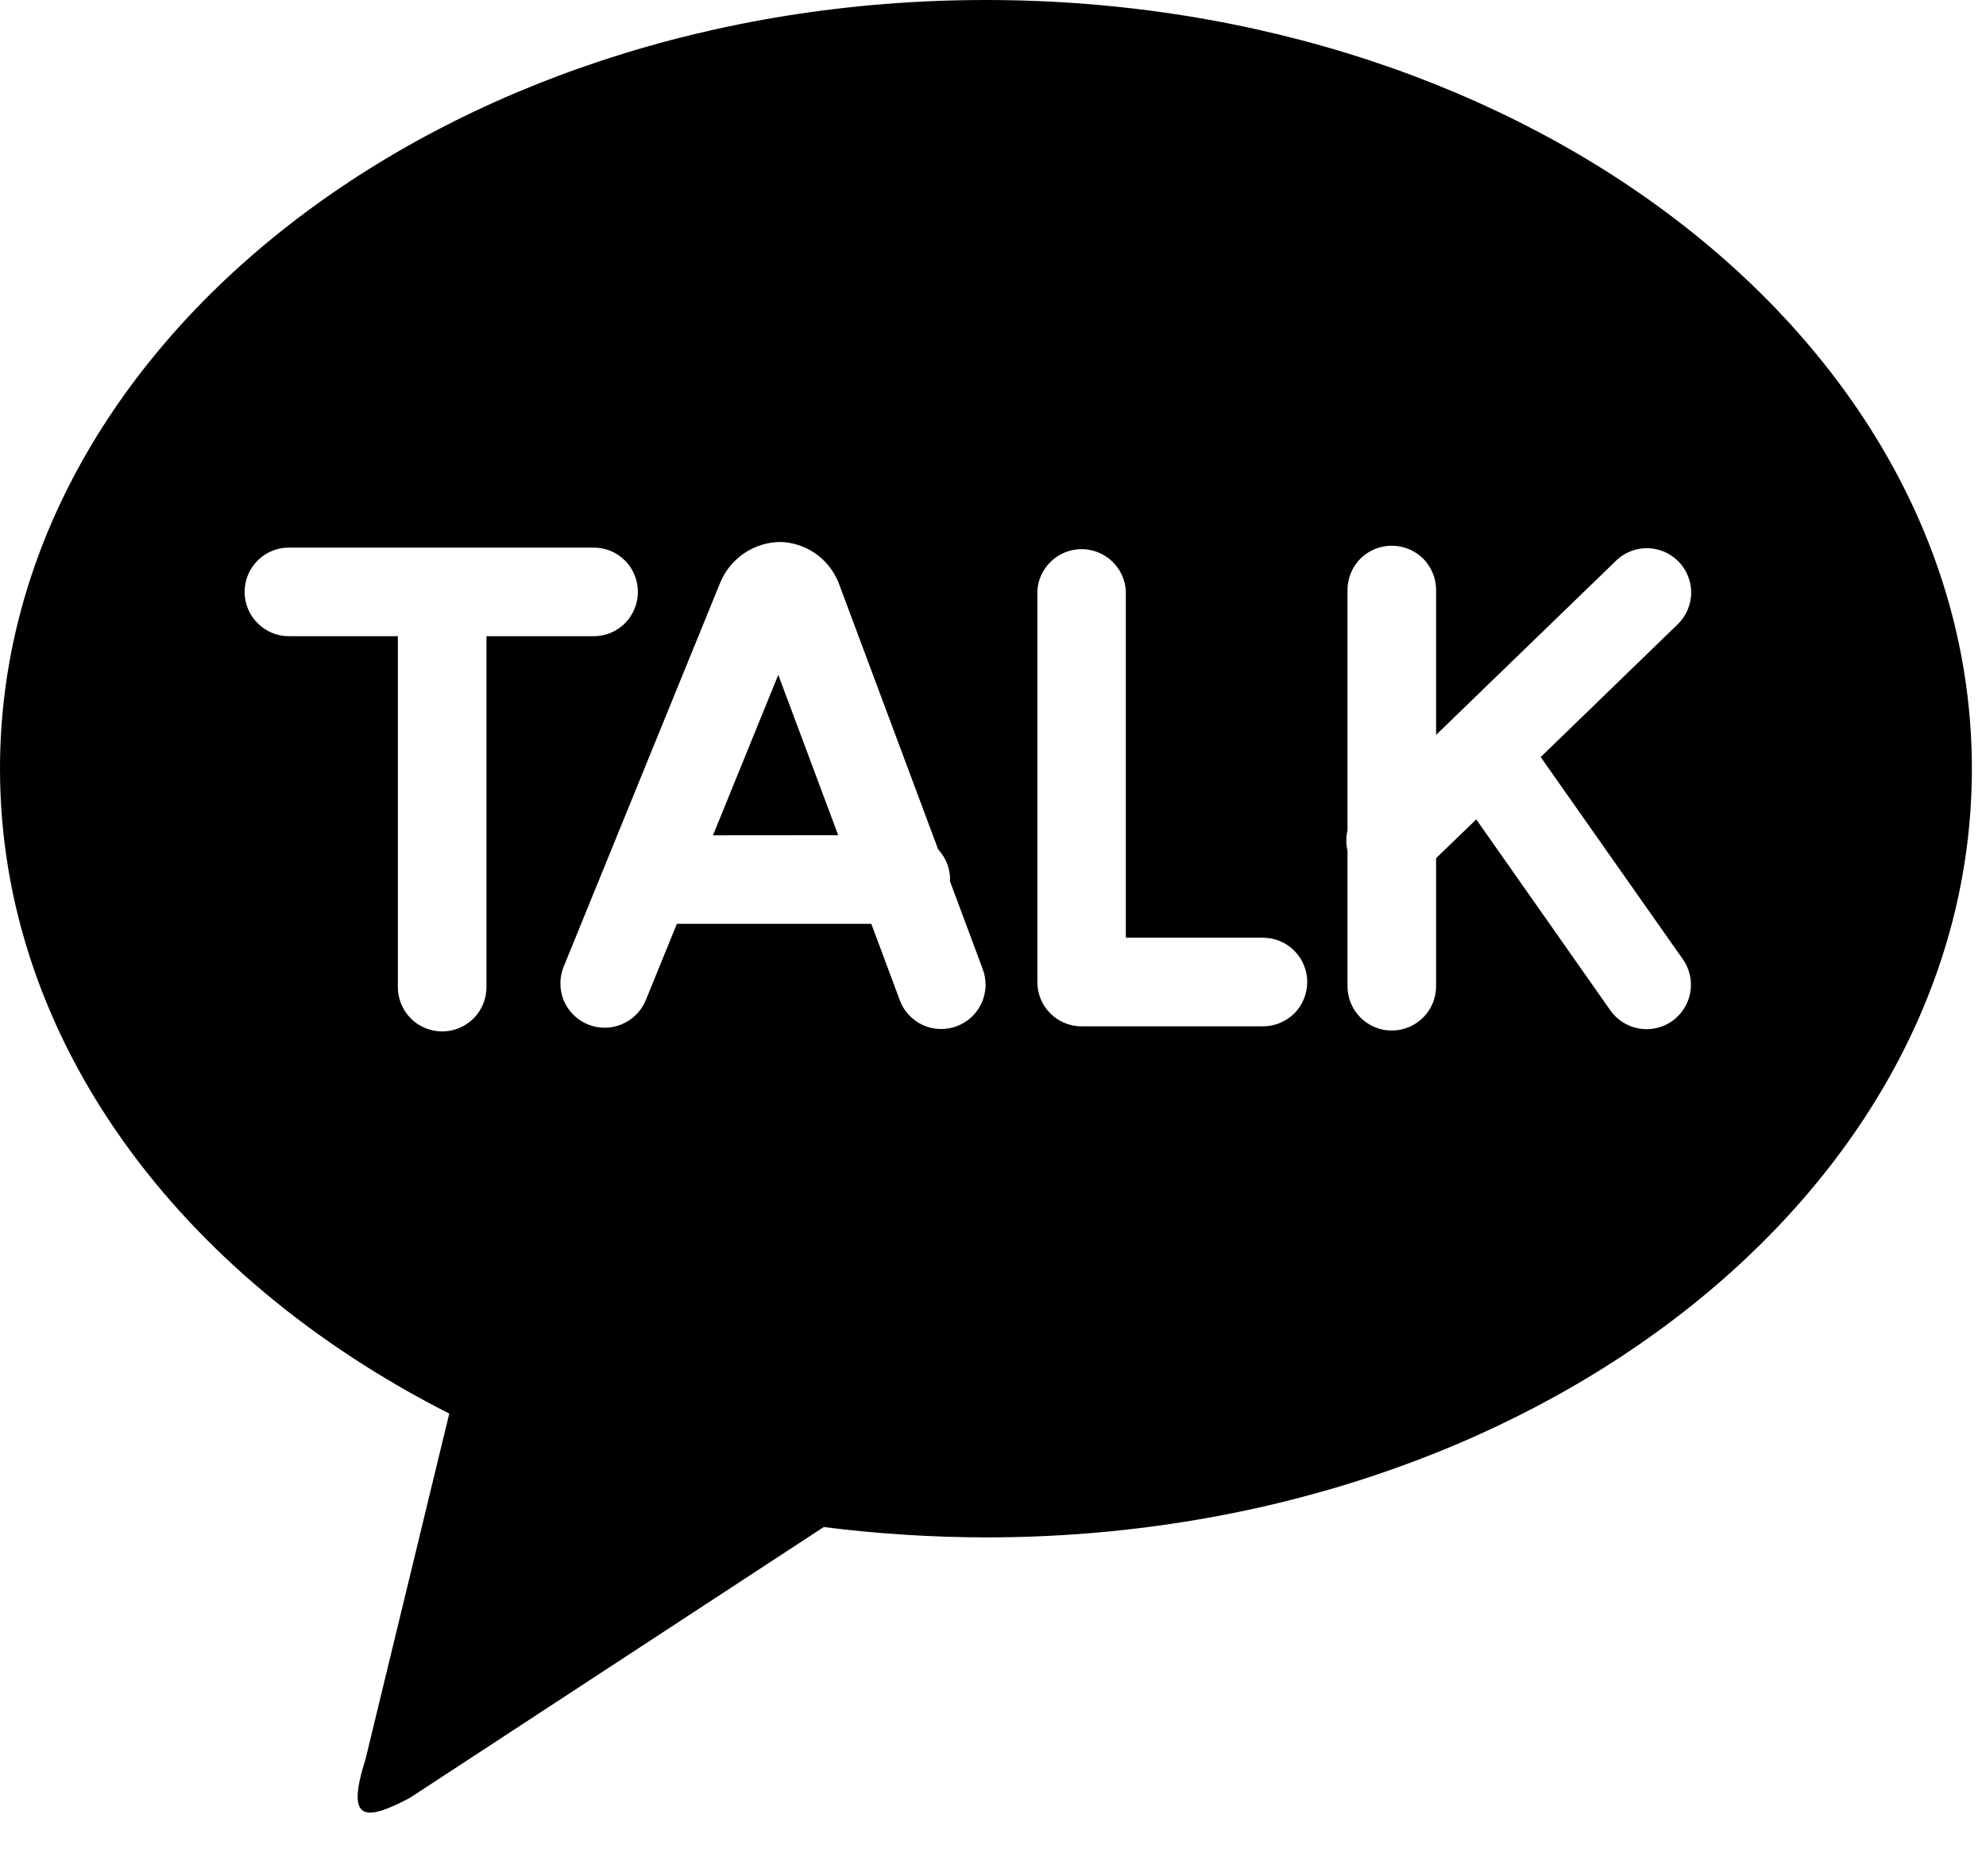 <svg width="18" height="17" viewBox="0 0 18 17" fill="none" xmlns="http://www.w3.org/2000/svg">
<path d="M8.935 0C13.871 0 17.872 3.118 17.872 6.966C17.872 10.813 13.871 13.931 8.936 13.931C8.445 13.93 7.954 13.899 7.466 13.837L3.715 16.291C3.289 16.517 3.138 16.492 3.313 15.94L4.072 12.809C1.621 11.567 0 9.414 0 6.966C0 3.119 4 0 8.936 0M13.964 6.86L15.215 5.648C15.287 5.573 15.328 5.473 15.328 5.369C15.328 5.264 15.287 5.165 15.215 5.09C15.142 5.015 15.044 4.971 14.94 4.968C14.836 4.964 14.734 5.001 14.657 5.071L13.016 6.659V5.346C13.016 5.24 12.974 5.138 12.899 5.062C12.823 4.987 12.721 4.945 12.614 4.945C12.508 4.945 12.406 4.987 12.33 5.062C12.255 5.138 12.213 5.24 12.213 5.346V7.523C12.199 7.585 12.199 7.649 12.213 7.711V8.936C12.213 9.043 12.255 9.145 12.33 9.22C12.406 9.296 12.508 9.338 12.614 9.338C12.721 9.338 12.823 9.296 12.899 9.22C12.974 9.145 13.016 9.043 13.016 8.936V7.776L13.38 7.425L14.595 9.155C14.625 9.198 14.664 9.235 14.708 9.263C14.753 9.291 14.803 9.311 14.855 9.32C14.907 9.329 14.96 9.328 15.011 9.316C15.063 9.305 15.112 9.283 15.155 9.253C15.198 9.222 15.235 9.184 15.263 9.139C15.291 9.095 15.311 9.045 15.32 8.993C15.329 8.941 15.328 8.888 15.316 8.836C15.305 8.785 15.283 8.736 15.253 8.693L13.964 6.86ZM11.447 8.497H10.204V5.359C10.2 5.256 10.155 5.159 10.08 5.087C10.006 5.016 9.906 4.976 9.803 4.976C9.7 4.976 9.6 5.016 9.526 5.087C9.451 5.159 9.406 5.256 9.402 5.359V8.899C9.402 9.12 9.58 9.3 9.803 9.3H11.447C11.553 9.3 11.655 9.258 11.731 9.183C11.806 9.107 11.848 9.005 11.848 8.899C11.848 8.792 11.806 8.69 11.731 8.615C11.655 8.539 11.553 8.497 11.447 8.497ZM6.462 7.569L7.054 6.115L7.597 7.568L6.462 7.569ZM8.609 7.983L8.611 7.969C8.611 7.868 8.572 7.771 8.503 7.697L7.613 5.314C7.575 5.2 7.504 5.101 7.409 5.029C7.314 4.957 7.199 4.916 7.079 4.911C6.959 4.911 6.842 4.947 6.742 5.015C6.643 5.083 6.567 5.179 6.523 5.291L5.109 8.759C5.069 8.858 5.069 8.968 5.11 9.067C5.152 9.165 5.23 9.243 5.329 9.283C5.428 9.323 5.538 9.323 5.636 9.281C5.735 9.24 5.812 9.162 5.853 9.063L6.135 8.371H7.897L8.151 9.052C8.168 9.103 8.195 9.15 8.231 9.19C8.267 9.23 8.31 9.263 8.359 9.286C8.407 9.309 8.46 9.322 8.514 9.324C8.567 9.326 8.621 9.318 8.671 9.299C8.722 9.28 8.768 9.251 8.807 9.215C8.846 9.178 8.877 9.133 8.899 9.084C8.92 9.035 8.932 8.982 8.933 8.928C8.933 8.874 8.923 8.821 8.903 8.771L8.609 7.983ZM5.781 5.363C5.782 5.311 5.771 5.258 5.751 5.21C5.731 5.161 5.702 5.116 5.664 5.079C5.627 5.042 5.583 5.012 5.534 4.992C5.485 4.972 5.433 4.962 5.38 4.962H2.619C2.512 4.962 2.41 5.004 2.335 5.079C2.259 5.155 2.217 5.257 2.217 5.363C2.217 5.47 2.259 5.572 2.335 5.647C2.41 5.723 2.512 5.765 2.619 5.765H3.606V8.945C3.606 9.051 3.648 9.153 3.724 9.229C3.799 9.304 3.901 9.346 4.008 9.346C4.114 9.346 4.216 9.304 4.292 9.229C4.367 9.153 4.409 9.051 4.409 8.945V5.765H5.38C5.432 5.765 5.485 5.755 5.534 5.735C5.582 5.715 5.627 5.685 5.664 5.648C5.701 5.611 5.731 5.566 5.751 5.517C5.771 5.469 5.782 5.416 5.781 5.363Z" fill="black"/>
</svg>
